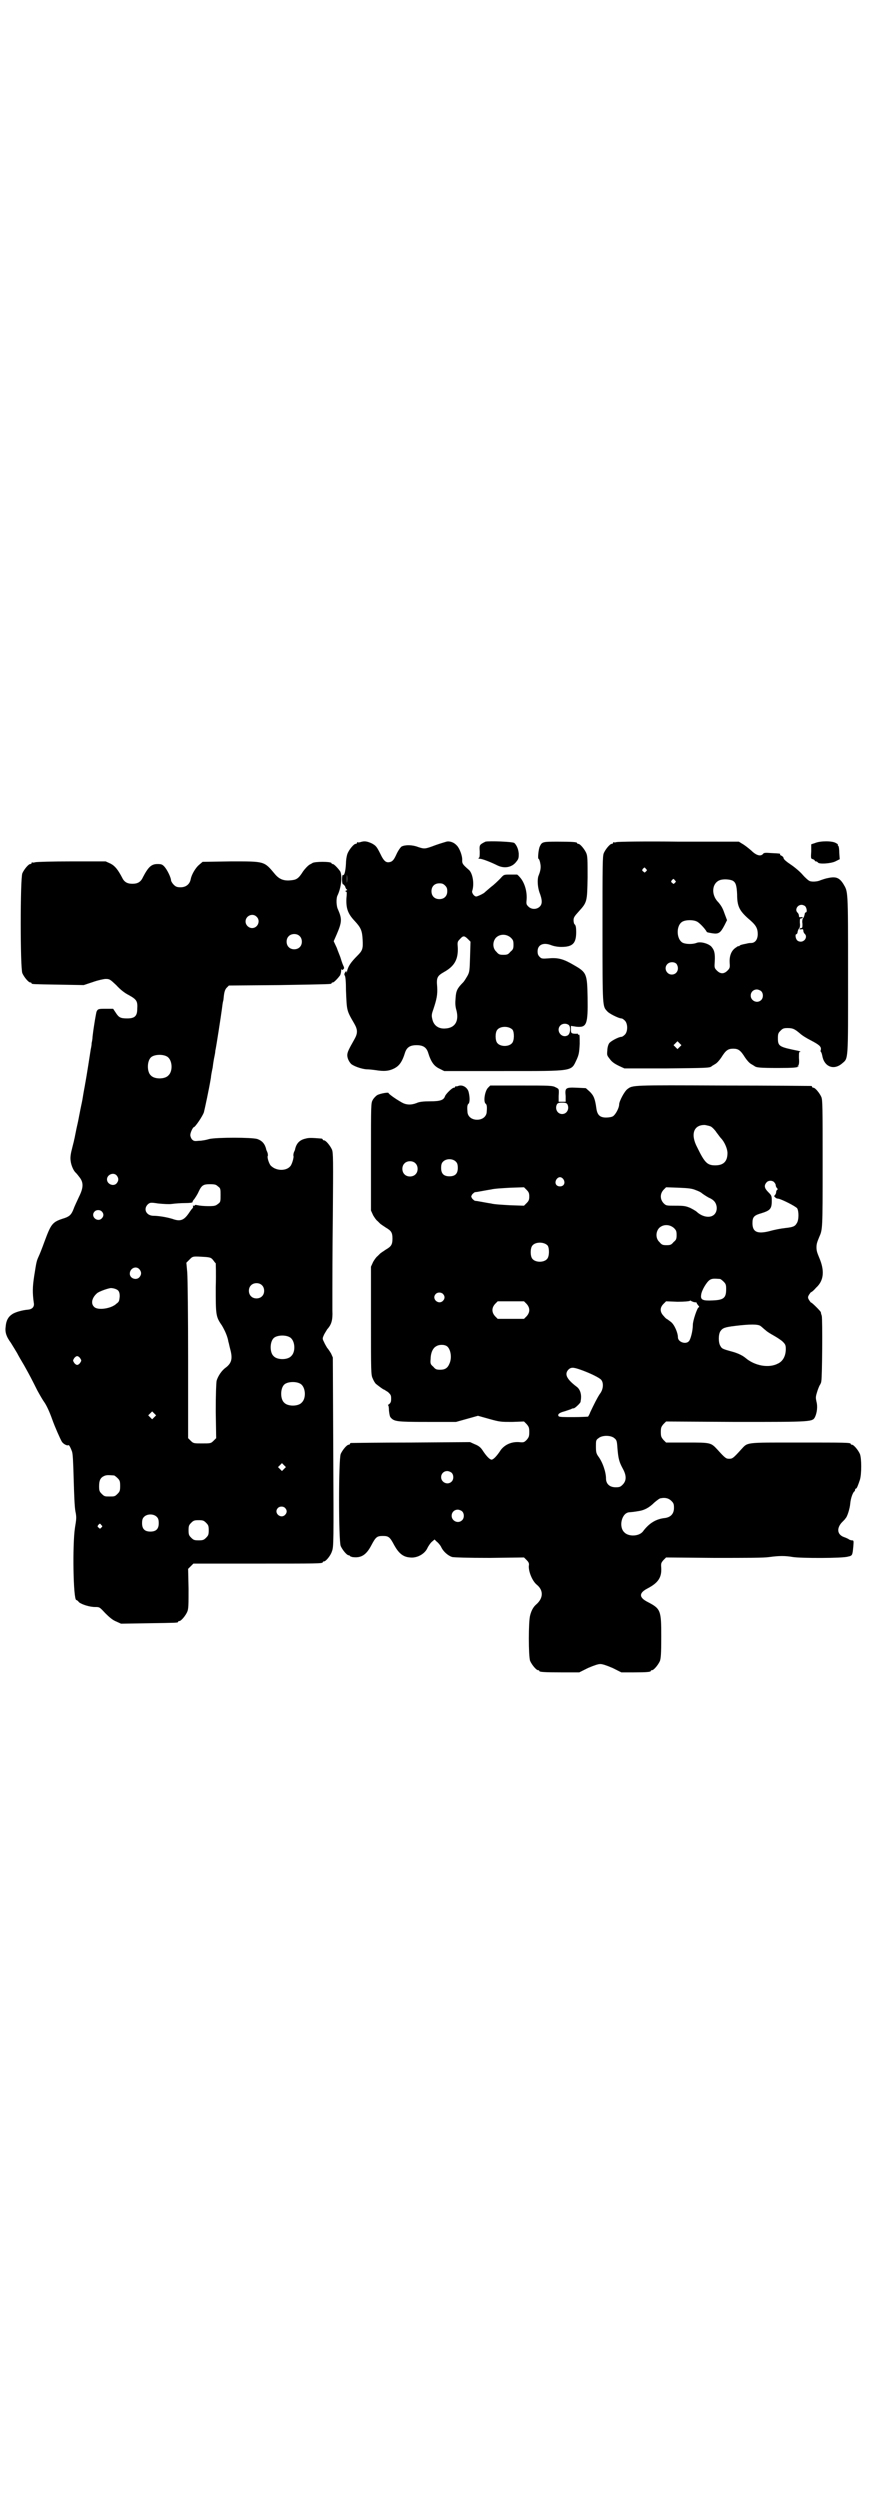 <?xml version="1.0" standalone="no"?>
<!DOCTYPE svg PUBLIC "-//W3C//DTD SVG 20010904//EN"
 "http://www.w3.org/TR/2001/REC-SVG-20010904/DTD/svg10.dtd">
<svg version="1.0" xmlns="http://www.w3.org/2000/svg"
 width="1000pt" height="2850pt" viewBox="0 0 1000 2850"
 preserveAspectRatio="xMidYMid meet">
<g transform="translate(0,2850) scale(0.5,-0.5)"
fill="#000000" stroke="none">
<path d="M822 3780 c-3 -1 -6 -1 -7 0 0 0 -1 0 -1 -2 0 -1 -1 -2 -3 -2 -4 0
-14 -12 -18 -21 -2 -4 -4 -15 -4 -23 -1 -20 -4 -29 -7 -27 -1 1 -2 -4 -2 -10
0 -6 1 -11 2 -11 1 0 3 -2 5 -5 1 -4 3 -7 4 -7 1 -1 1 -2 0 -2 -2 0 -3 -1 -3
-2 0 -1 1 -2 2 -1 1 0 1 -6 0 -15 -1 -23 3 -35 19 -52 14 -15 17 -22 18 -43 1
-20 0 -24 -12 -36 -15 -15 -20 -23 -23 -33 -1 -5 -2 -7 -2 -5 0 4 0 4 -3 0 -2
-3 -2 -5 -1 -7 2 -1 3 -16 3 -34 2 -47 1 -45 19 -76 8 -14 8 -22 0 -36 -13
-23 -16 -29 -16 -36 0 -7 4 -15 9 -20 6 -5 23 -11 34 -12 6 0 15 -1 22 -2 19
-3 29 -2 40 3 13 6 20 15 27 38 4 11 11 16 26 16 15 0 22 -5 26 -16 7 -23 14
-32 27 -38 l10 -5 136 0 c162 0 153 -1 166 26 5 11 6 16 7 36 0 17 0 22 -2 21
-1 -1 -2 0 -2 1 0 1 -1 2 -2 1 -13 0 -14 1 -14 9 l0 9 13 -2 c23 -2 26 5 25
67 -1 54 -2 57 -32 74 -22 13 -35 17 -56 15 -15 -1 -17 -1 -21 3 -4 4 -5 7 -5
13 0 15 13 21 31 14 5 -2 14 -4 23 -4 26 0 34 8 34 34 0 10 -1 15 -3 17 -2 1
-3 6 -3 10 0 6 2 9 12 20 19 21 19 22 20 77 0 40 0 49 -3 56 -4 9 -14 21 -18
21 -2 0 -3 1 -3 2 0 2 -10 3 -43 3 -35 0 -37 0 -42 -11 -3 -6 -5 -28 -3 -28 1
0 3 -4 4 -10 2 -9 1 -17 -4 -29 -3 -8 -2 -25 2 -37 7 -18 7 -27 1 -33 -7 -7
-19 -7 -26 0 -5 5 -5 6 -4 17 1 17 -4 35 -13 47 -4 5 -8 9 -9 9 -1 0 -8 0 -16
0 -14 0 -14 0 -22 -9 -5 -5 -14 -14 -21 -19 -7 -6 -14 -12 -14 -12 -2 -3 -17
-10 -20 -10 -5 0 -11 9 -9 13 5 16 1 39 -7 47 -15 13 -16 15 -16 22 1 10 -6
28 -12 34 -6 7 -16 11 -24 9 -3 -1 -14 -4 -25 -8 -24 -9 -25 -9 -40 -4 -13 5
-29 5 -37 1 -2 -1 -8 -9 -12 -18 -5 -11 -8 -15 -13 -17 -10 -3 -15 0 -24 19
-8 16 -10 18 -19 23 -11 5 -17 6 -26 3z m-31 -93 c0 -6 0 -1 0 9 0 10 0 15 0
10 1 -6 1 -14 0 -19z m224 -6 c4 -4 5 -7 5 -13 0 -11 -7 -18 -18 -18 -11 0
-18 7 -18 18 0 11 7 18 18 18 6 0 9 -1 13 -5z m150 -119 c5 -5 6 -7 6 -16 0
-9 -1 -11 -7 -16 -5 -6 -7 -7 -16 -7 -9 0 -11 1 -16 7 -9 8 -9 23 -1 32 9 9
24 9 34 0z m-98 -3 l6 -6 -1 -34 c-1 -31 -1 -35 -6 -44 -3 -5 -7 -12 -10 -15
-13 -13 -16 -19 -17 -35 -1 -12 -1 -19 2 -29 6 -24 -3 -40 -26 -41 -15 -1 -26
7 -29 21 -2 8 -2 11 2 22 8 24 10 34 9 52 -2 21 0 25 16 34 23 13 32 28 31 55
-1 13 -1 14 5 20 7 8 10 8 18 0z m230 -196 c5 -4 4 -21 -3 -24 -14 -7 -27 12
-16 23 5 5 14 5 19 1z m-128 -11 c4 -6 4 -24 -1 -30 -7 -9 -27 -9 -34 0 -5 6
-5 24 0 30 7 9 27 9 35 0z"/>
<path d="M1107 3781 c-2 -1 -6 -3 -9 -5 -4 -3 -5 -5 -4 -17 0 -10 0 -14 -2
-15 -2 -1 -1 -2 2 -2 6 0 26 -8 40 -15 16 -8 34 -5 44 9 5 6 5 9 5 18 -1 11
-5 19 -10 24 -4 3 -57 5 -66 3z"/>
<path d="M1406 3780 c-3 -1 -6 -1 -7 0 0 0 -1 0 -1 -2 0 -1 -1 -2 -3 -2 -4 0
-14 -12 -18 -21 -3 -7 -3 -26 -3 -174 0 -181 0 -175 11 -187 4 -5 26 -16 32
-16 2 0 5 -2 8 -5 7 -7 7 -25 0 -32 -3 -3 -6 -5 -8 -5 -6 0 -25 -10 -28 -15
-2 -3 -4 -10 -4 -16 -1 -11 -1 -11 6 -20 5 -7 12 -11 20 -15 l13 -6 95 0 c94
1 100 1 104 5 1 1 5 3 8 5 4 2 10 9 14 15 10 16 15 20 27 20 12 0 17 -4 27
-20 4 -6 10 -13 14 -15 3 -2 7 -4 8 -5 4 -3 12 -4 54 -4 34 0 43 1 45 3 3 2 2
2 0 1 -3 -1 -3 -1 0 1 2 2 3 7 2 18 0 12 0 14 3 14 2 0 0 1 -4 2 -44 9 -47 10
-47 29 0 10 1 12 6 17 5 5 7 6 16 6 12 0 16 -2 28 -12 4 -4 15 -11 25 -16 19
-10 24 -14 23 -21 -1 -3 -1 -5 0 -5 1 -1 2 -4 3 -8 4 -26 26 -35 45 -19 15 13
14 1 14 205 0 196 0 186 -11 205 -9 14 -17 17 -35 13 -6 -1 -14 -4 -17 -5 -6
-3 -18 -4 -24 -2 -3 1 -10 7 -17 15 -6 7 -18 17 -27 23 -9 6 -15 11 -16 14 0
3 -3 5 -5 6 -2 1 -4 2 -3 3 1 2 0 2 -20 3 -13 1 -17 1 -19 -2 -5 -6 -15 -4
-27 8 -7 6 -16 13 -20 15 l-8 5 -137 0 c-75 1 -139 0 -142 -1z m67 -61 c3 -3
3 -3 0 -6 -3 -3 -3 -3 -6 0 -3 2 -3 3 -1 6 4 4 4 4 7 0z m66 -26 c3 -3 3 -3 0
-6 -3 -3 -3 -3 -6 0 -3 2 -3 3 -1 6 4 4 4 4 7 0z m132 -1 c7 -4 9 -11 10 -31
0 -27 5 -37 25 -55 18 -15 22 -22 22 -36 0 -12 -6 -20 -15 -20 -7 0 -7 -1 -18
-3 -4 -1 -8 -2 -8 -3 -1 -1 -2 -2 -3 -1 -1 0 -4 -2 -8 -5 -9 -7 -13 -19 -12
-34 1 -10 0 -12 -5 -17 -4 -4 -8 -6 -12 -6 -4 0 -8 2 -12 6 -6 6 -6 7 -5 21 1
19 -1 26 -8 34 -7 7 -25 12 -34 8 -8 -3 -22 -3 -30 0 -16 7 -17 41 -1 49 8 4
24 4 32 0 5 -2 18 -15 23 -24 1 -1 7 -2 13 -3 14 -2 18 1 27 18 l6 12 -6 16
c-4 12 -8 18 -14 25 -18 18 -14 46 6 51 8 2 21 1 27 -2z m165 -58 c4 -4 5 -14
2 -14 -1 0 -3 -2 -3 -5 -1 -4 -2 -7 -4 -9 -1 -1 -2 -7 -1 -12 0 -8 0 -10 -3
-10 -1 0 -3 -1 -4 -2 0 -1 1 -1 4 -1 4 1 5 0 5 -3 0 -2 1 -5 3 -7 7 -6 1 -18
-9 -18 -3 0 -6 1 -8 3 -4 4 -5 14 -2 14 1 0 3 2 3 6 1 3 2 6 4 8 1 1 2 7 1 12
0 8 0 10 3 10 1 0 3 1 4 2 0 1 -1 1 -4 1 -4 -1 -5 0 -5 3 0 2 -1 5 -3 7 -7 6
-1 18 9 18 3 0 7 -2 8 -3z m-293 -132 c7 -11 1 -24 -11 -24 -12 0 -19 15 -10
24 6 6 17 5 21 0z m193 -62 c5 -5 5 -15 0 -20 -9 -9 -24 -2 -24 10 0 8 6 14
14 14 3 0 8 -2 10 -4z m-186 -127 l-5 -5 -4 4 -5 5 4 4 5 5 4 -4 5 -5 -4 -4z"/>
<path d="M1859 3778 l-9 -3 0 -16 c-1 -16 -1 -17 4 -18 2 -1 4 -2 4 -3 0 -1 1
-2 3 -2 1 0 3 -1 4 -2 1 -5 30 -3 40 2 l10 5 -1 14 c0 8 -1 15 -2 16 -2 2 -2
3 -1 3 1 0 -1 2 -5 4 -8 5 -35 5 -47 0z"/>
<path d="M80 3734 c-3 -1 -6 -1 -7 0 0 0 -1 0 -1 -2 0 -1 -1 -2 -3 -2 -4 0
-14 -12 -18 -21 -5 -11 -5 -217 0 -228 4 -9 14 -21 18 -21 2 0 3 -1 3 -2 0 -2
2 -2 62 -3 l57 -1 21 7 c11 4 25 7 29 7 9 0 10 -1 24 -14 9 -10 19 -18 29 -23
18 -10 20 -14 19 -31 0 -17 -6 -22 -23 -22 -15 0 -19 2 -26 13 l-6 9 -16 0
c-17 0 -19 0 -22 -7 -1 -4 -6 -31 -9 -57 0 -4 -1 -10 -2 -14 0 -4 -1 -10 -2
-14 -2 -13 -9 -59 -14 -86 -3 -15 -5 -30 -6 -34 -1 -4 -5 -24 -9 -45 -5 -21
-8 -40 -9 -42 0 -2 -3 -12 -5 -21 -3 -11 -4 -20 -3 -26 1 -11 7 -24 12 -28 2
-2 6 -7 9 -11 9 -12 8 -24 -2 -44 -4 -9 -10 -21 -12 -27 -5 -13 -9 -17 -20
-21 -29 -9 -31 -12 -47 -55 -5 -14 -11 -29 -13 -33 -5 -11 -5 -13 -10 -44 -4
-26 -4 -39 -1 -61 2 -9 -3 -15 -13 -16 -13 -1 -31 -6 -37 -11 -9 -6 -13 -15
-14 -27 -2 -13 1 -23 12 -38 5 -8 11 -18 14 -23 3 -6 10 -18 16 -28 14 -25 18
-33 30 -57 6 -11 13 -23 16 -27 5 -7 12 -22 18 -39 6 -17 18 -44 22 -51 3 -5
12 -10 15 -8 1 1 4 -3 8 -14 2 -4 3 -24 4 -63 1 -34 2 -64 4 -74 3 -14 2 -18
-1 -37 -6 -38 -4 -165 3 -165 1 0 4 -2 6 -5 6 -5 24 -11 37 -11 10 0 10 0 23
-14 9 -9 17 -16 25 -19 l11 -5 62 1 c66 1 68 1 68 3 0 1 1 2 3 2 4 0 14 12 18
21 3 7 3 16 3 53 l-1 45 6 6 6 6 142 0 c140 0 153 0 153 3 0 1 1 2 3 2 4 0 15
13 18 23 4 10 4 21 3 226 l-1 216 -4 9 c-3 5 -7 11 -9 13 -1 2 -5 8 -7 13 -4
8 -4 8 0 17 2 4 6 10 7 12 10 11 13 21 12 43 0 12 0 32 0 45 0 13 0 89 1 169
1 130 1 146 -2 153 -4 9 -14 21 -18 21 -2 0 -3 1 -3 2 0 1 -1 1 -2 2 -24 2
-30 2 -37 0 -14 -3 -21 -11 -24 -24 0 -2 -2 -5 -3 -8 -1 -3 -1 -6 -1 -7 2 -2
-3 -20 -7 -24 -9 -11 -31 -11 -43 0 -5 3 -11 22 -8 24 0 1 0 4 -1 7 -1 3 -3 6
-3 8 -3 12 -9 19 -20 23 -12 4 -94 4 -110 0 -6 -2 -17 -4 -23 -4 -10 -1 -12
-1 -16 3 -2 2 -4 7 -4 10 0 6 6 18 8 18 3 0 20 25 23 34 2 8 12 54 16 79 0 3
2 14 4 23 1 9 3 21 4 25 1 5 2 10 2 13 2 8 13 80 15 95 1 8 2 16 3 19 1 3 1
10 2 15 1 7 3 12 6 15 l5 5 115 1 c118 2 119 2 119 4 0 1 1 2 3 2 3 0 13 11
17 17 1 3 2 7 2 10 0 3 1 5 1 3 1 -2 2 -2 4 0 2 2 2 3 1 6 -2 4 -4 9 -7 19 -1
4 -6 15 -9 24 l-7 15 7 16 c12 28 12 35 3 56 -4 7 -5 26 -1 33 8 17 11 43 6
54 -4 6 -14 17 -17 17 -2 0 -3 1 -3 2 0 4 -40 4 -44 0 -1 -1 -4 -2 -7 -4 -3
-2 -9 -8 -14 -15 -10 -16 -15 -19 -27 -20 -16 -2 -27 2 -37 14 -25 30 -23 29
-101 29 l-64 -1 -7 -6 c-9 -7 -18 -23 -20 -33 -2 -12 -11 -19 -23 -19 -8 0
-11 1 -16 6 -3 3 -6 8 -6 10 0 6 -9 25 -16 32 -4 4 -6 5 -15 5 -14 0 -21 -7
-33 -30 -5 -11 -12 -15 -24 -15 -12 0 -19 4 -24 15 -9 17 -16 26 -26 31 l-11
5 -78 0 c-43 0 -80 -1 -83 -2z m505 -124 c10 -9 3 -26 -10 -26 -8 0 -15 7 -15
15 0 13 16 20 25 11z m98 -44 c7 -6 7 -19 1 -25 -6 -7 -19 -7 -25 -1 -7 6 -7
19 -1 25 6 7 19 7 25 1z m-302 -275 c12 -7 14 -33 3 -43 -8 -9 -32 -9 -40 0
-9 8 -9 32 0 41 7 7 27 8 37 2z m-115 -271 c5 -6 5 -12 0 -18 -7 -8 -22 -2
-22 9 0 11 15 17 22 9z m231 -25 c6 -4 6 -6 6 -20 0 -14 0 -16 -6 -20 -5 -4
-7 -5 -22 -5 -9 0 -20 1 -24 2 -4 1 -7 1 -7 0 0 -1 -1 -2 -2 -1 -2 1 -2 0 -2
-1 1 -2 0 -4 -2 -6 -2 -2 -4 -5 -6 -8 -12 -18 -20 -22 -39 -15 -13 4 -32 7
-43 7 -16 0 -24 15 -13 26 5 4 5 5 24 2 11 -1 24 -2 31 -1 7 1 21 2 30 2 11 0
17 1 17 2 0 2 2 5 4 7 2 3 7 10 10 17 7 15 11 17 26 17 11 0 14 -1 18 -5z
m-265 -57 c5 -5 5 -11 0 -16 -10 -10 -27 5 -16 16 4 4 12 4 16 0z m238 -104
c10 -1 12 -2 16 -7 3 -4 5 -7 6 -7 0 0 1 -25 0 -55 0 -63 0 -67 14 -87 7 -12
13 -25 15 -38 1 -2 2 -9 4 -16 6 -22 3 -32 -10 -42 -10 -7 -18 -20 -21 -30 -1
-6 -2 -30 -2 -70 l1 -61 -6 -6 c-6 -6 -7 -6 -26 -6 -19 0 -20 0 -26 6 l-6 6 0
178 c0 98 -1 188 -2 200 l-2 22 7 7 c8 8 6 8 38 6z m-152 -28 c5 -6 5 -12 0
-18 -7 -8 -22 -3 -22 8 0 12 14 19 22 10z m279 -36 c7 -6 7 -19 1 -25 -6 -7
-19 -7 -25 -1 -7 6 -7 19 -1 25 6 7 19 7 25 1z m-328 -12 c3 -3 4 -7 4 -14 -1
-9 -1 -12 -7 -16 -12 -12 -43 -16 -51 -8 -9 8 -5 22 7 32 4 3 19 9 29 11 5 1
15 -2 18 -5z m392 -107 c12 -7 14 -33 3 -43 -8 -9 -32 -9 -40 0 -9 8 -9 32 0
41 7 7 27 8 37 2z m-478 -48 c3 -5 3 -5 0 -10 -2 -3 -5 -5 -7 -5 -2 0 -5 2 -7
5 -3 5 -3 5 0 10 2 3 5 5 7 5 2 0 5 -2 7 -5z m502 -58 c12 -7 14 -33 3 -43 -8
-9 -32 -9 -40 0 -9 8 -9 32 0 41 7 7 27 8 37 2z m-333 -76 l-5 -5 -4 4 -5 5 4
4 5 5 4 -4 5 -5 -4 -4z m296 -118 l-5 -5 -4 4 -5 5 4 4 5 5 4 -4 5 -5 -4 -4z
m-388 -15 c1 0 5 -3 8 -6 5 -5 6 -7 6 -18 0 -11 -1 -13 -6 -18 -6 -6 -7 -6
-18 -6 -11 0 -12 0 -18 6 -5 5 -6 7 -6 17 0 14 3 20 12 24 5 2 8 2 22 1z m390
-74 c5 -5 5 -11 0 -16 -10 -10 -27 5 -16 16 4 4 12 4 16 0z m-292 -21 c3 -3 4
-7 4 -14 0 -13 -6 -19 -19 -19 -13 0 -19 6 -19 19 0 7 1 11 4 14 7 8 23 8 30
0z m112 -13 c5 -5 6 -7 6 -17 0 -10 -1 -12 -6 -17 -5 -5 -7 -6 -17 -6 -10 0
-12 1 -17 6 -5 5 -6 7 -6 17 0 10 1 12 6 17 5 5 7 6 17 6 10 0 12 -1 17 -6z
m-239 -5 c3 -3 3 -3 0 -6 -3 -3 -3 -3 -6 0 -3 2 -3 3 -1 6 4 4 4 4 7 0z"/>
<path d="M1045 3224 c-2 -1 -5 -1 -5 -1 -1 1 -2 0 -2 -1 0 -1 -1 -2 -3 -2 -4
0 -18 -14 -20 -19 -3 -9 -10 -12 -34 -12 -15 0 -25 -1 -31 -4 -13 -5 -24 -4
-33 1 -16 9 -31 20 -31 22 0 2 -19 -1 -26 -5 -3 -2 -8 -7 -10 -11 -4 -7 -4 -9
-4 -130 l0 -122 5 -11 c3 -5 7 -11 10 -13 2 -2 5 -5 6 -6 1 -1 7 -5 13 -9 12
-7 15 -11 15 -25 0 -14 -3 -18 -15 -25 -6 -4 -12 -8 -13 -9 -1 -1 -4 -4 -6 -6
-3 -2 -7 -8 -10 -13 l-5 -11 0 -123 c0 -117 0 -124 4 -132 2 -5 5 -10 7 -12 6
-5 17 -13 18 -13 1 0 5 -3 10 -6 6 -6 7 -7 7 -15 0 -7 -1 -9 -4 -12 -3 -2 -4
-3 -3 -3 1 0 2 -5 2 -12 1 -9 2 -14 4 -16 8 -9 13 -10 83 -10 l66 0 25 7 25 7
25 -7 c25 -7 27 -7 53 -7 l27 1 6 -6 c5 -6 6 -8 6 -18 0 -10 -1 -12 -6 -18 -6
-6 -7 -6 -18 -5 -17 1 -32 -6 -41 -18 -9 -14 -17 -22 -21 -22 -4 0 -12 8 -21
22 -4 6 -9 10 -17 13 l-11 5 -134 -1 c-74 0 -136 -1 -137 -1 -2 0 -3 -1 -3 -2
0 -1 -1 -2 -3 -2 -4 0 -14 -12 -18 -21 -5 -12 -5 -198 0 -210 4 -9 14 -21 18
-21 2 0 3 -1 3 -2 0 0 2 -1 5 -2 20 -3 32 4 44 27 10 19 13 21 26 21 13 0 16
-2 26 -21 10 -18 20 -27 36 -28 16 -2 34 8 40 22 2 4 6 10 9 13 l7 6 5 -5 c3
-2 8 -8 10 -12 5 -11 16 -20 25 -23 6 -1 34 -2 86 -2 l78 1 6 -6 c5 -5 6 -8 5
-13 -1 -13 8 -35 18 -43 16 -13 15 -31 -1 -45 -6 -5 -11 -13 -14 -25 -4 -13
-4 -94 0 -104 4 -9 14 -21 18 -21 2 0 3 -1 3 -2 0 -2 10 -3 51 -3 l40 0 20 10
c14 6 23 9 28 9 5 0 14 -3 28 -9 l20 -10 28 0 c30 0 39 1 39 3 0 1 1 2 3 2 4
0 14 12 18 21 2 6 3 16 3 55 0 61 -1 64 -32 80 -19 10 -19 20 0 30 25 13 33
25 32 47 -1 11 0 12 5 18 l6 6 109 -1 c77 0 114 0 127 2 22 3 36 3 53 0 19 -3
115 -3 126 1 10 2 10 3 12 23 1 13 1 14 -3 14 -2 0 -6 1 -8 3 -2 1 -6 3 -9 4
-16 5 -19 19 -7 33 5 5 9 9 9 10 4 3 10 22 11 34 1 12 6 26 10 28 0 0 1 2 1 3
0 2 1 3 2 3 2 0 5 8 9 20 4 13 4 49 0 59 -4 9 -14 21 -18 21 -2 0 -3 1 -3 2 0
3 -12 3 -120 3 -123 0 -114 1 -130 -16 -18 -20 -20 -21 -27 -21 -7 0 -9 1 -27
21 -15 16 -15 16 -69 16 l-48 0 -6 6 c-5 6 -6 8 -6 18 0 10 1 12 6 18 l6 6
160 -1 c176 0 174 0 180 12 4 9 6 23 3 34 -2 9 -2 11 1 21 2 7 5 14 6 16 2 3
4 7 4 10 2 7 3 142 1 149 -1 3 -2 6 -2 8 0 2 -20 22 -22 22 -1 0 -3 3 -5 6 -3
5 -3 7 0 12 2 3 4 6 5 6 1 0 6 4 11 10 18 16 20 39 7 69 -5 12 -6 16 -6 23 0
7 1 11 6 23 8 18 8 17 8 167 0 129 0 146 -3 153 -4 9 -14 21 -18 21 -2 0 -3 1
-3 2 0 1 -1 2 -2 2 -2 0 -92 1 -200 1 -209 1 -207 1 -219 -8 -7 -5 -19 -28
-19 -35 0 -8 -8 -23 -14 -27 -3 -2 -10 -3 -16 -3 -14 0 -20 6 -22 21 -3 22 -6
29 -15 38 l-9 8 -21 1 c-25 1 -27 0 -25 -19 l0 -13 -8 0 -8 0 0 13 c1 17 1 16
-7 20 -7 4 -15 4 -78 4 l-71 0 -5 -5 c-7 -7 -11 -30 -6 -36 3 -2 4 -6 3 -18 0
-11 -9 -19 -22 -19 -13 0 -22 8 -22 19 -1 12 0 16 3 18 2 3 3 12 0 25 -2 11
-14 19 -24 15z m249 -42 c5 -10 -1 -22 -12 -22 -11 0 -17 12 -12 22 2 3 4 4
12 4 8 0 10 -1 12 -4z m328 -51 c3 -2 9 -8 12 -13 4 -5 8 -11 10 -13 8 -8 15
-24 15 -34 0 -19 -9 -28 -28 -28 -18 0 -24 6 -41 41 -16 30 -8 52 18 51 4 -1
11 -2 14 -4z m-582 -80 c3 -3 4 -7 4 -14 0 -13 -6 -19 -19 -19 -13 0 -19 6
-19 19 0 7 1 11 4 14 7 8 23 8 30 0z m-93 -3 c7 -6 7 -19 1 -25 -6 -7 -19 -7
-25 -1 -7 6 -7 19 -1 25 6 7 19 7 25 1z m338 -37 c5 -8 1 -16 -8 -16 -9 0 -13
8 -8 16 2 3 5 5 8 5 3 0 6 -2 8 -5z m480 -6 c2 -2 4 -5 4 -7 0 -3 2 -6 3 -7 2
-2 2 -3 0 -4 -1 -1 -2 -3 -2 -5 0 -2 -1 -5 -3 -7 -2 -2 -2 -3 1 -5 1 -2 5 -3
7 -3 7 -1 39 -17 43 -22 4 -7 4 -27 -1 -34 -4 -7 -8 -9 -27 -11 -9 -1 -25 -4
-35 -7 -28 -7 -39 -2 -39 18 0 14 3 18 21 23 19 6 23 10 23 27 0 12 0 13 -8
21 -9 9 -10 15 -4 22 4 5 13 5 17 1z m-558 -33 c0 -7 -1 -10 -6 -15 l-6 -6
-31 1 c-17 1 -37 2 -44 4 -7 1 -17 3 -23 4 -5 1 -11 2 -13 2 -2 0 -5 3 -7 5
-3 5 -3 5 0 10 2 2 5 5 7 5 2 0 8 1 13 2 6 1 16 3 23 4 7 2 27 3 44 4 l31 1 6
-6 c5 -5 6 -8 6 -15z m381 14 c6 -2 11 -5 12 -6 2 -2 13 -9 17 -11 3 -1 8 -4
11 -7 8 -8 9 -23 1 -31 -9 -9 -27 -6 -40 6 -2 2 -9 6 -15 9 -10 4 -13 5 -33 5
-22 0 -22 0 -28 6 -8 9 -8 21 0 30 l6 6 29 -1 c24 -1 31 -2 40 -6z m-51 -86
c5 -5 6 -7 6 -16 0 -9 -1 -11 -7 -16 -5 -6 -7 -7 -16 -7 -9 0 -11 1 -16 7 -9
8 -9 23 -1 32 9 9 24 9 34 0z m-288 -40 c4 -6 4 -24 -1 -30 -7 -9 -27 -9 -34
0 -5 6 -5 24 0 30 7 9 27 9 35 0z m393 -76 c1 0 5 -3 8 -6 5 -5 6 -7 6 -17 0
-20 -5 -25 -31 -26 -22 -1 -28 1 -26 13 1 10 13 30 20 34 5 3 9 3 23 2z m-632
-34 c5 -5 5 -11 0 -16 -10 -10 -27 5 -16 16 4 4 12 4 16 0z m573 -19 c4 0 6
-1 6 -1 -1 -1 1 -3 3 -6 3 -3 3 -4 1 -5 -3 -1 -13 -30 -13 -40 0 -13 -5 -33
-9 -37 -7 -8 -25 -2 -25 9 0 10 -8 29 -16 35 -4 3 -8 6 -8 6 -1 0 -5 3 -8 7
-9 9 -10 19 -1 28 l6 6 26 -1 c16 0 26 1 28 2 1 1 2 1 3 0 1 -1 4 -2 7 -3z
m-382 -4 c8 -9 8 -19 0 -28 l-6 -6 -30 0 -30 0 -6 6 c-8 9 -8 19 0 28 l6 6 30
0 30 0 6 -6z m533 -50 c3 -2 8 -7 12 -10 4 -4 13 -9 20 -13 7 -4 16 -10 19
-13 6 -6 7 -8 7 -17 0 -16 -7 -28 -18 -33 -21 -11 -53 -5 -74 13 -6 5 -17 11
-33 15 -18 5 -21 6 -24 12 -5 7 -5 27 0 34 5 7 9 9 34 12 33 4 51 4 57 0z
m-714 -47 c8 -7 11 -26 5 -39 -4 -10 -10 -14 -21 -14 -9 0 -11 1 -16 7 -6 5
-7 7 -6 17 0 14 5 25 12 29 7 5 20 5 26 0z m304 -53 c20 -7 43 -18 47 -23 6
-7 5 -22 -3 -32 -6 -9 -13 -23 -22 -42 -2 -6 -5 -10 -5 -10 -1 0 -16 -1 -33
-1 -23 0 -32 0 -34 2 -3 4 1 8 13 11 6 2 12 4 15 5 3 2 5 2 6 2 2 -1 16 12 16
15 0 2 1 5 1 8 1 11 -3 22 -11 27 -22 17 -27 28 -18 38 6 6 11 6 28 0z m77
-156 c5 -4 6 -6 7 -22 2 -25 4 -32 12 -47 9 -16 9 -28 0 -37 -5 -5 -7 -6 -16
-6 -14 0 -22 8 -22 20 0 15 -8 38 -18 51 -4 6 -5 9 -5 22 0 13 0 15 6 19 8 7
28 7 36 0z m-371 -79 c5 -5 5 -15 0 -20 -9 -9 -24 -2 -24 10 0 8 6 14 14 14 3
0 8 -2 10 -4z m501 -64 c5 -5 6 -7 6 -16 0 -13 -7 -21 -20 -23 -21 -2 -37 -12
-51 -31 -9 -11 -32 -12 -42 -2 -14 13 -6 45 11 46 13 1 16 2 23 3 12 2 23 8
34 19 6 5 12 10 15 10 10 2 18 0 24 -6z m-477 -24 c5 -5 5 -15 0 -20 -9 -9
-24 -2 -24 10 0 8 6 14 14 14 3 0 8 -2 10 -4z"/>
</g>
</svg>
